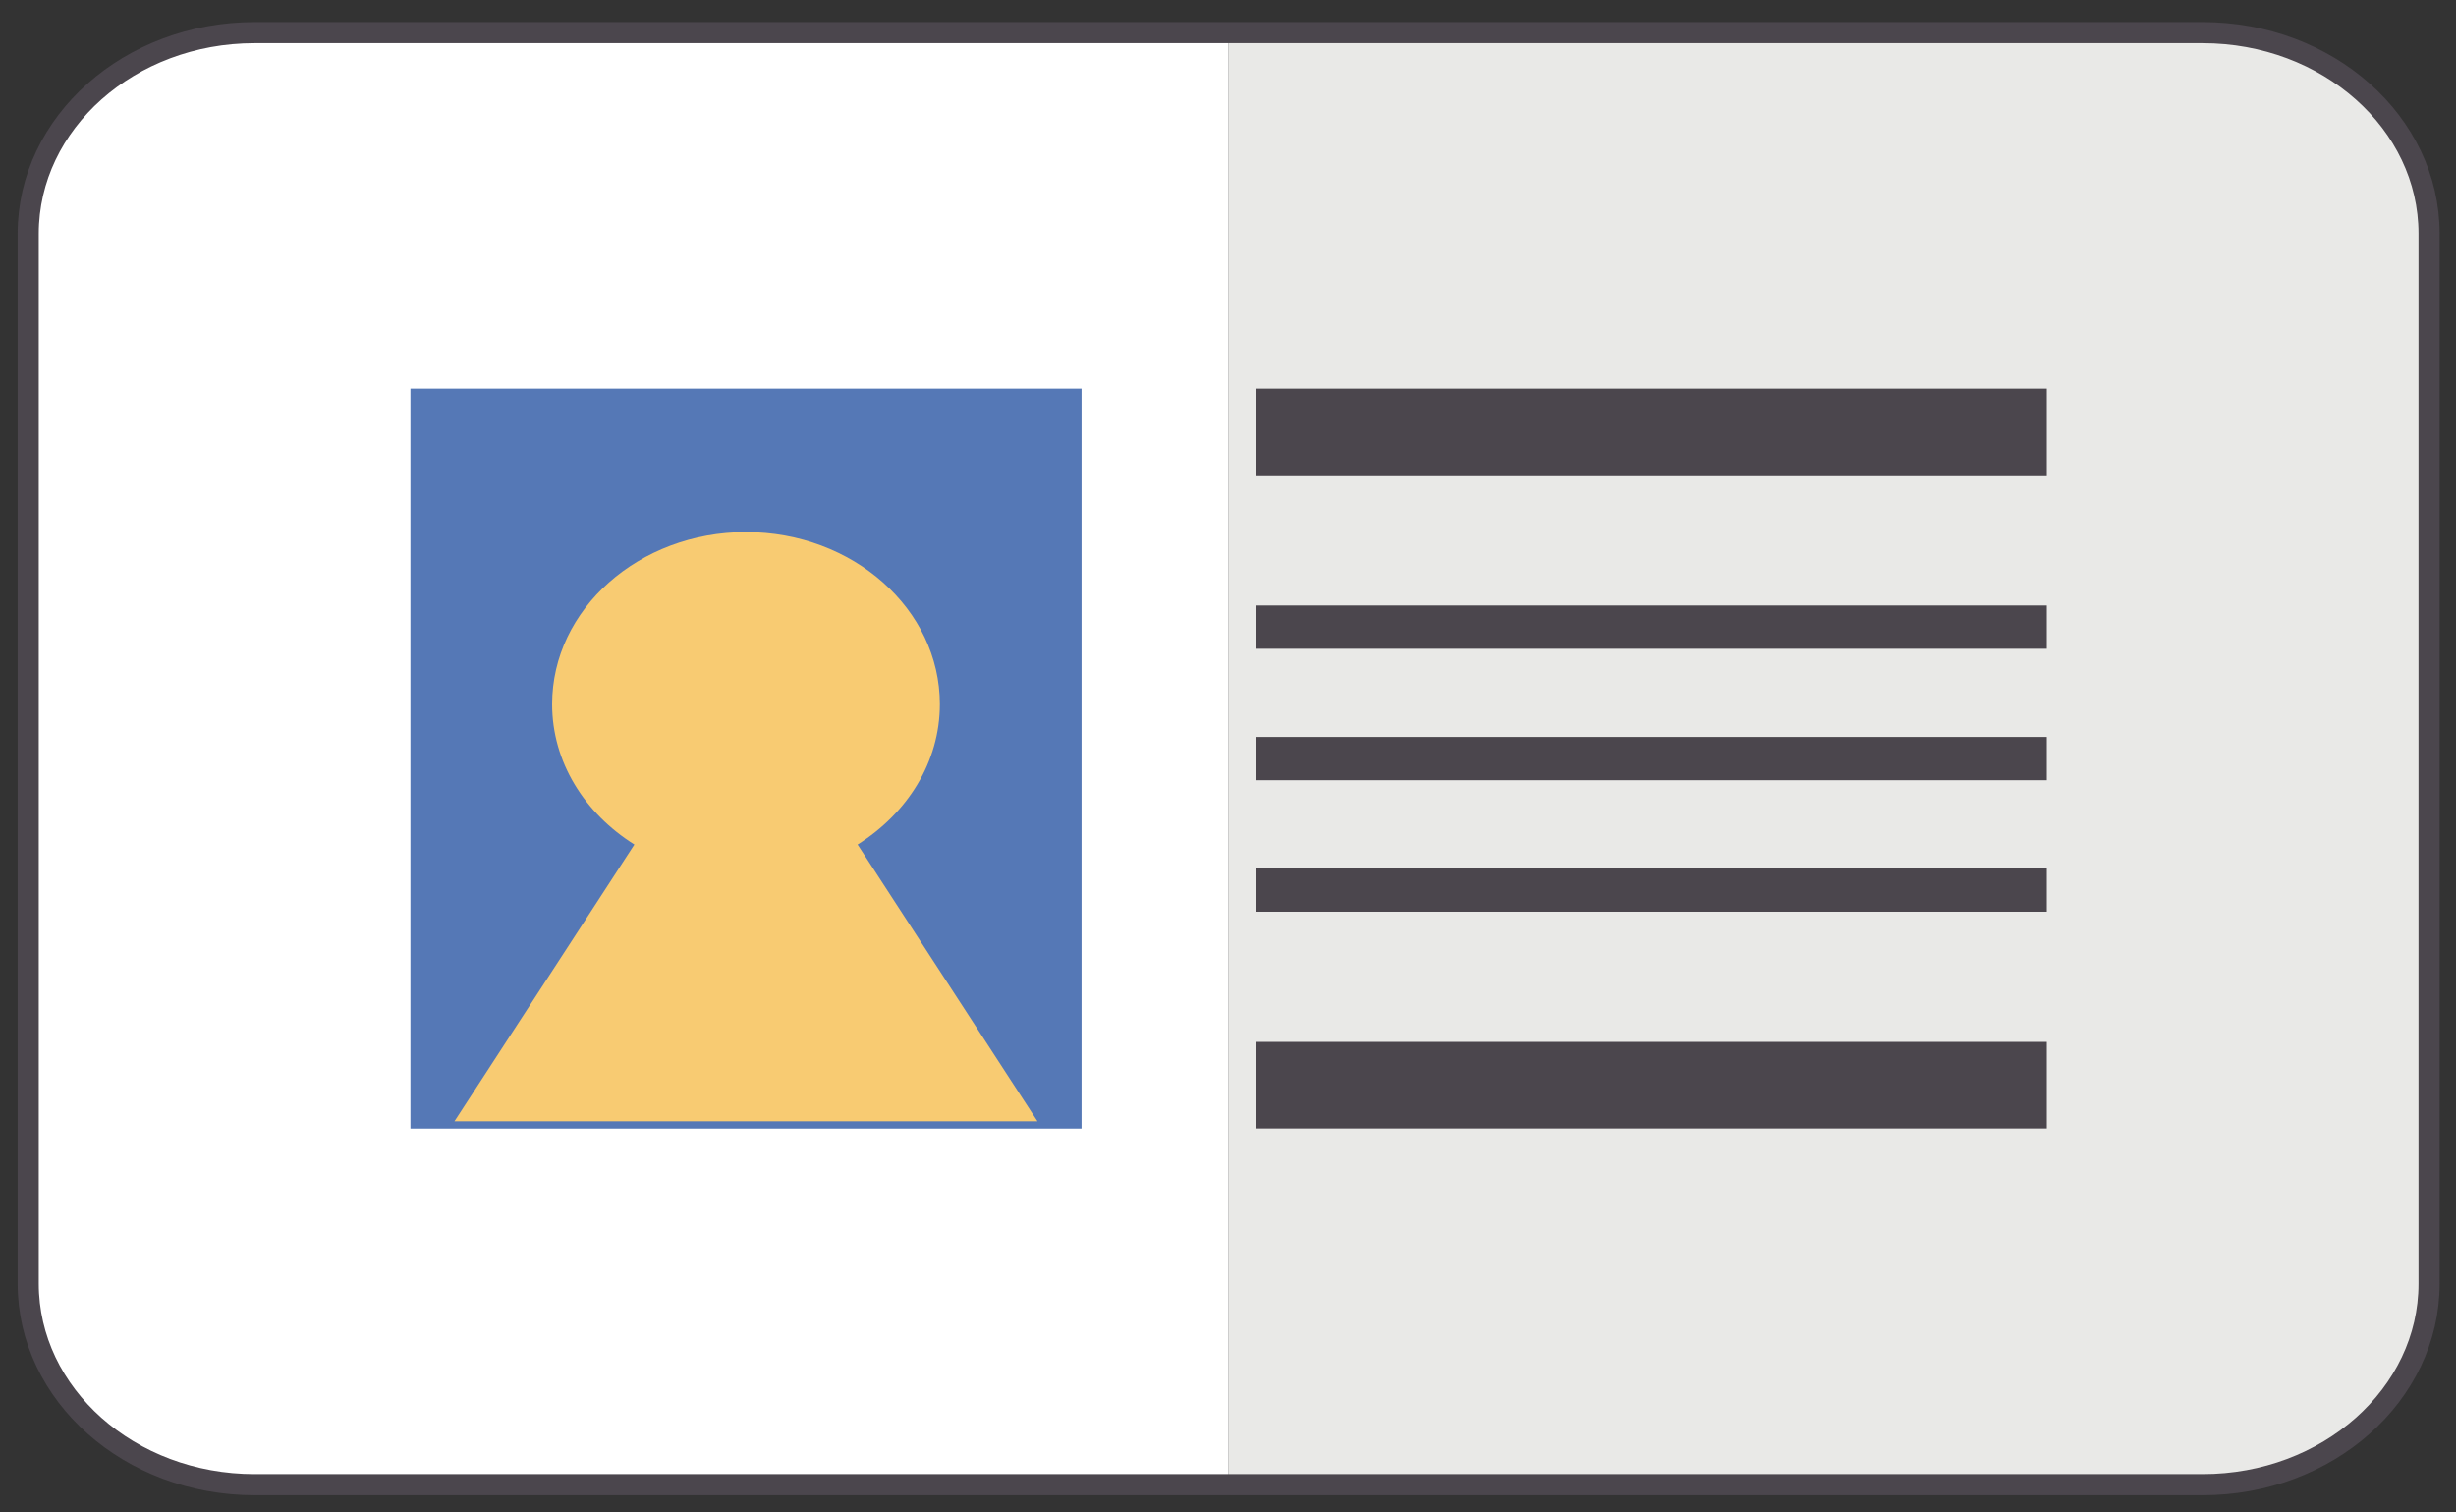 <?xml version="1.0" encoding="utf-8"?>
<!-- Generator: Adobe Illustrator 28.0.0, SVG Export Plug-In . SVG Version: 6.00 Build 0)  -->
<svg version="1.1" id="레이어_1" xmlns="http://www.w3.org/2000/svg" xmlns:xlink="http://www.w3.org/1999/xlink" x="0px"
	 y="0px" viewBox="0 0 232.6 143.23" enable-background="new 0 0 232.6 143.23" xml:space="preserve">
<rect x="0" y="0" width="232.6" height="143.23" fill="#333333" stroke="none"/>
<g>
	<g>
		<path fill="#E9E9E7" d="M208.61,3.09h-92.25v137.5h92.25c11.84,0,21.44-8.53,21.44-19.04V22.13
			C230.05,11.62,220.45,3.09,208.61,3.09z"/>
		<path fill="#FFFFFF" d="M24.11,3.09c-11.84,0-21.44,8.53-21.44,19.04v99.43c0,10.51,9.6,19.04,21.44,19.04h92.25V3.09H24.11z"/>
	</g>
	<path fill="none" stroke="#4B464D" stroke-width="2" stroke-linecap="round" stroke-linejoin="round" stroke-miterlimit="10" d="
		M208.61,3.09H24.11c-11.84,0-21.44,8.53-21.44,19.04v99.43c0,10.51,9.6,19.04,21.44,19.04h184.5c11.84,0,21.44-8.53,21.44-19.04
		V22.13C230.05,11.62,220.45,3.09,208.61,3.09z"/>
	<g>
		<rect x="38.87" y="36.81" fill="#5578B6" width="63.56" height="70.07"/>
		<path fill="#F8CB72" d="M98.25,106.18L81.22,79.98c4.7-2.95,7.79-7.79,7.79-13.29c0-9-8.22-16.3-18.36-16.3
			c-10.13,0-18.36,7.29-18.36,16.3c0,5.5,3.09,10.34,7.79,13.29l-17.04,26.21H98.25z"/>
		<rect x="118.94" y="36.81" fill="#4B464D" width="74.91" height="8.2"/>
		<rect x="118.94" y="98.67" fill="#4B464D" width="74.91" height="8.2"/>
		<rect x="118.94" y="57.34" fill="#4B464D" width="74.91" height="4.1"/>
		<rect x="118.94" y="69.79" fill="#4B464D" width="74.91" height="4.1"/>
		<rect x="118.94" y="82.24" fill="#4B464D" width="74.91" height="4.1"/>
	</g>
</g>
</svg>
